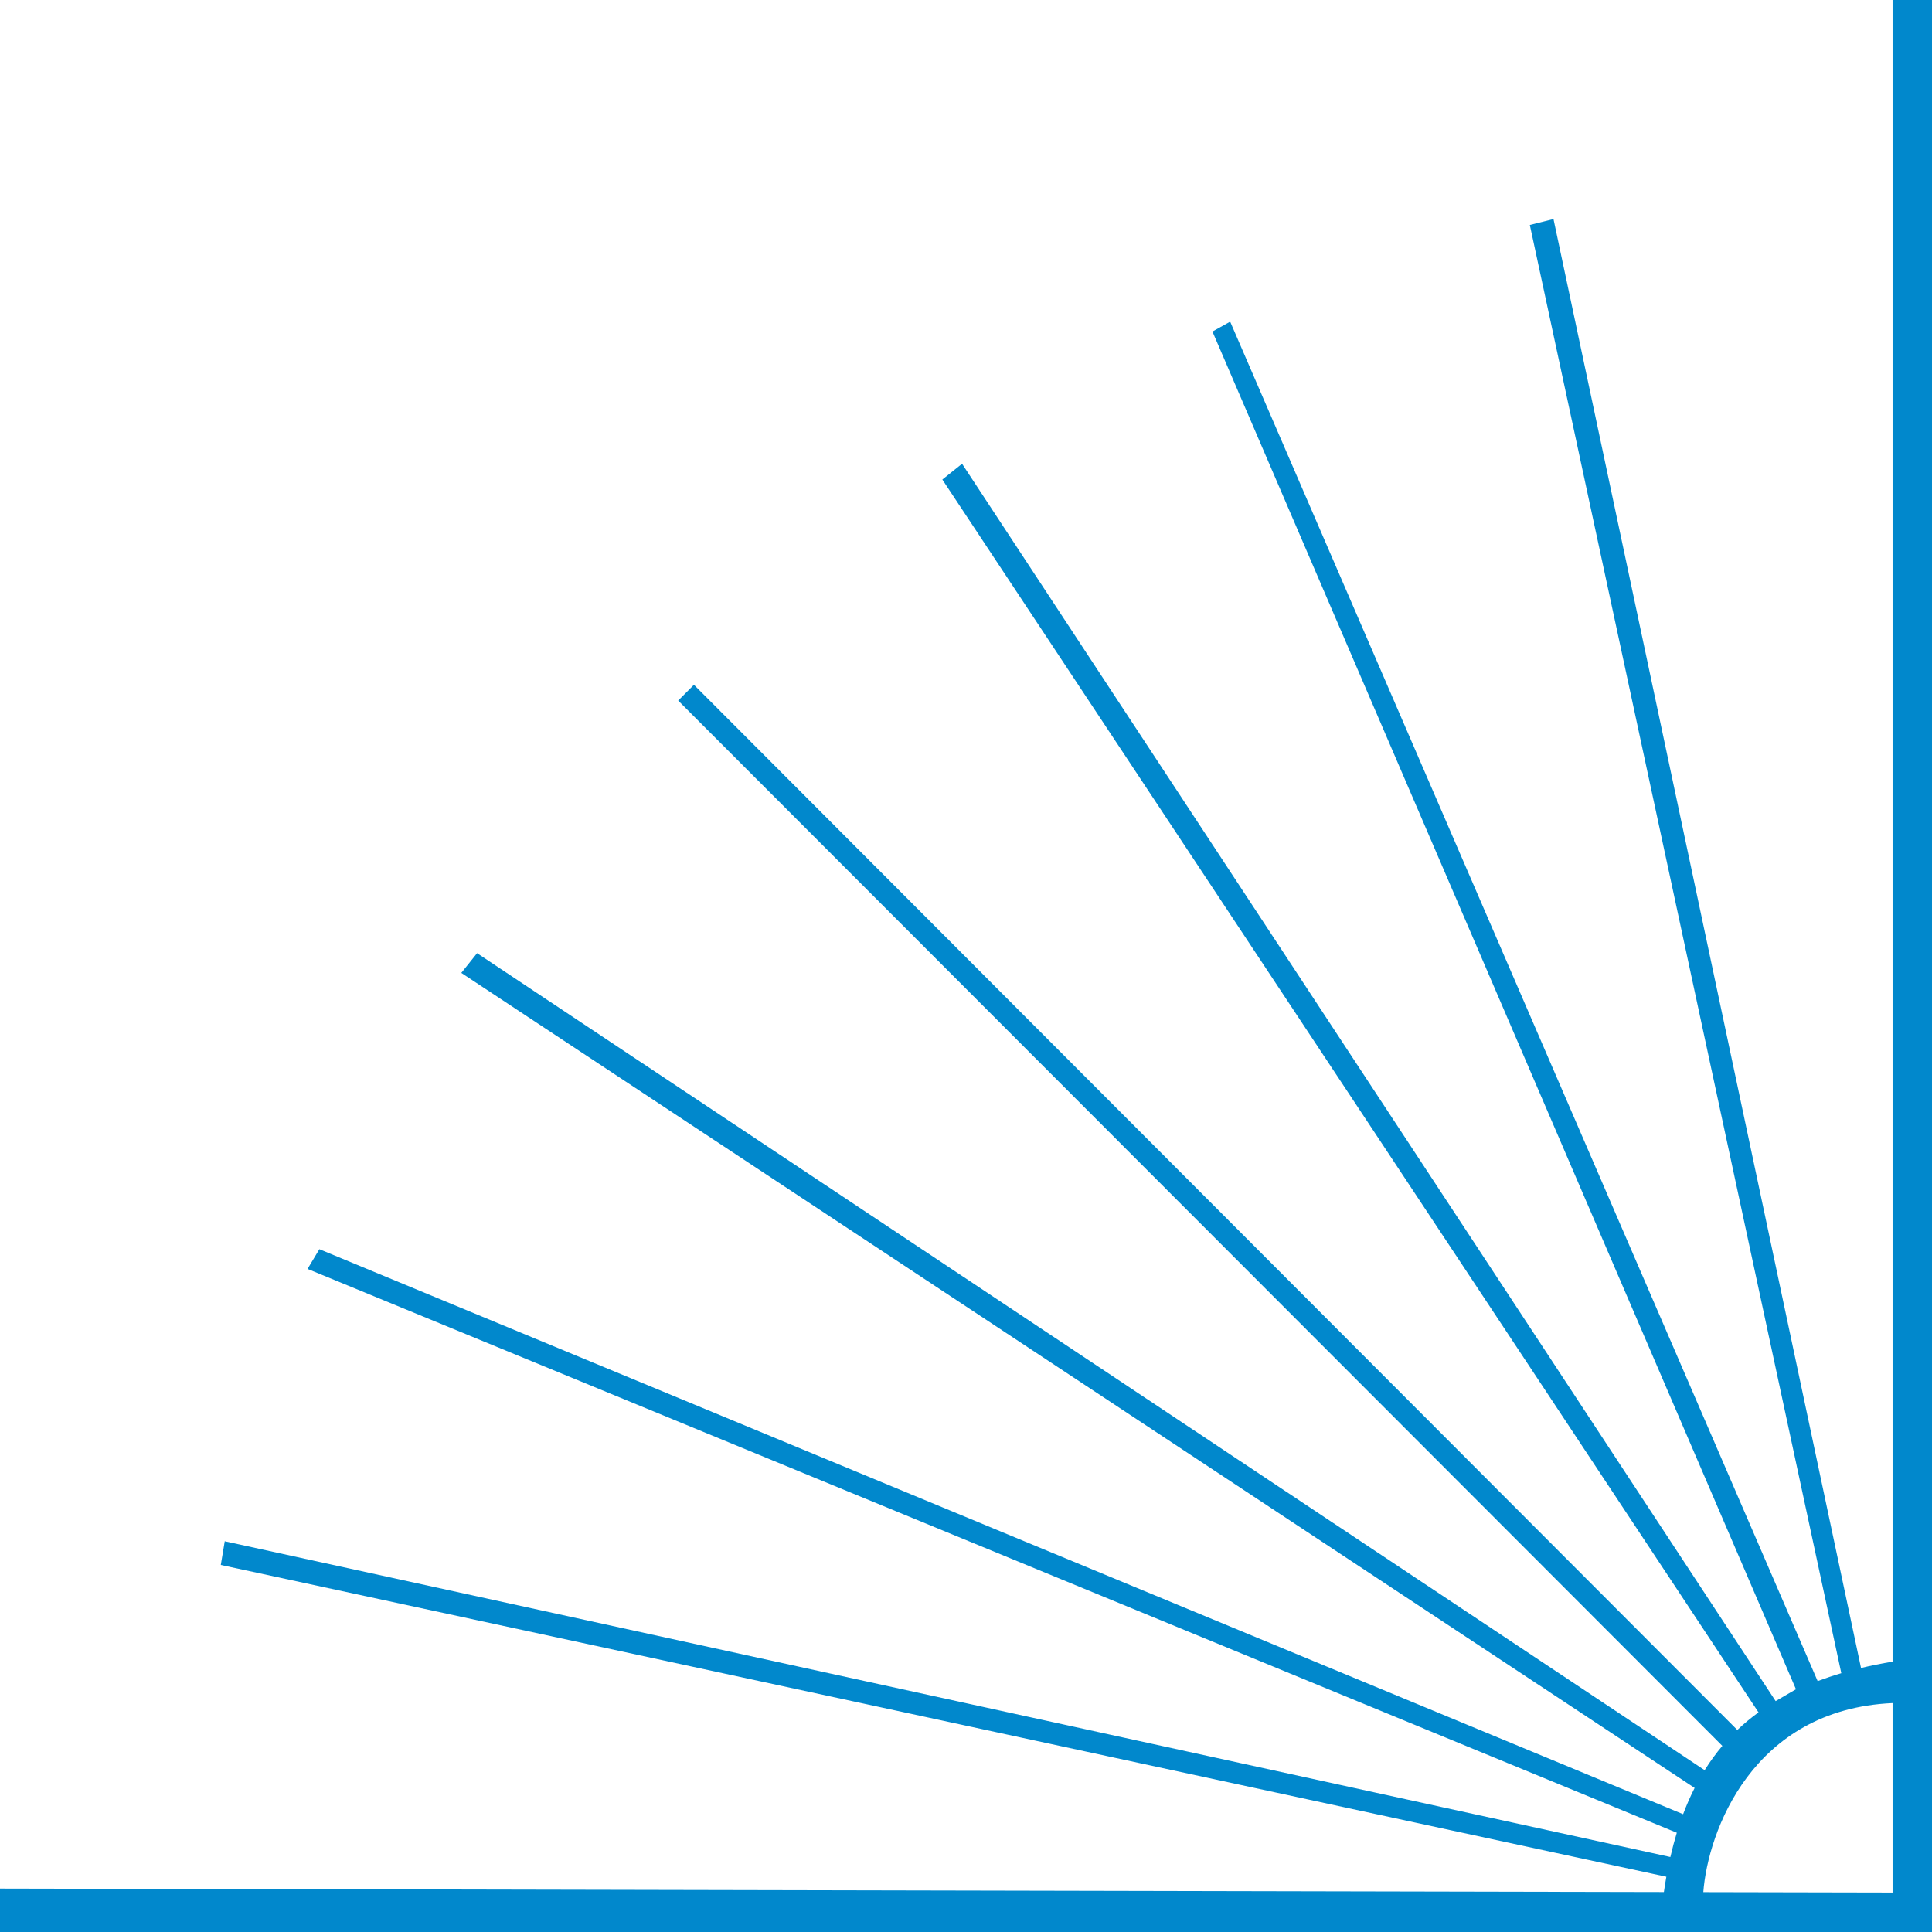 <svg width="490" height="490" viewBox="0 0 490 490" fill="none" xmlns="http://www.w3.org/2000/svg">
<path fill-rule="evenodd" clip-rule="evenodd" d="M490 0V490H0V478.989L422 479.869C422.192 478.55 422.401 477.256 422.628 475.986L56 396.905L57 390.899L423.645 470.981C424.131 468.857 424.675 466.807 425.278 464.827L78 321.828L81 316.823L426.875 460.122C427.752 457.793 428.725 455.575 429.797 453.463L117 246.752L121 241.747L432.338 448.958C433.703 446.774 435.197 444.721 436.826 442.795L172 177.681L176 173.677L440.629 438.762C442.302 437.169 444.091 435.682 446 434.296L239 121.624L244 117.62L450.346 431.44L455.5 428.437L307.5 84.086L312 81.583L461 426.367C462.921 425.643 464.92 424.975 467 424.364L388 57.058L394 55.557L472 423.038C474.556 422.429 477.221 421.894 480 421.43V0H490ZM480 479.99L432 479.89C433.167 464.574 444.4 433.542 480 431.941V479.99Z" fill="#0188CC"/>
</svg>
